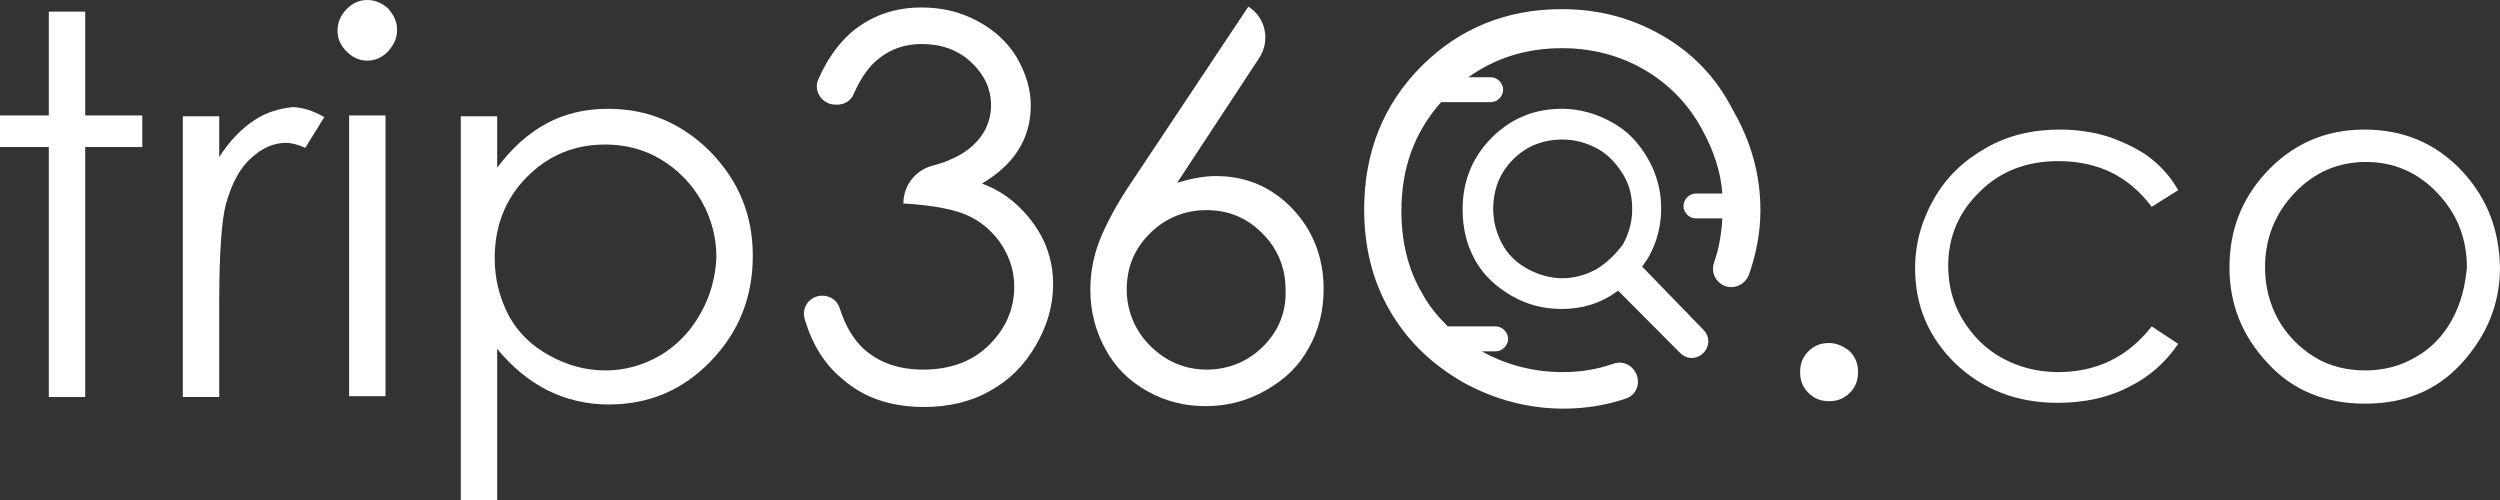 <svg width="140" height="28" viewBox="0 0 140 28" fill="white" xmlns="http://www.w3.org/2000/svg">
<rect x="0" y="0" width="140" height="28" fill="#333333" stroke="none"/>
<path d="M4.772 0.651H2.733V6.465H0V8.233H2.733V22.233H4.772V8.233H7.968V6.465H4.772V0.651Z" fill="white"/>
<path d="M14.222 6.744C13.527 7.209 12.879 7.86 12.277 8.791V6.512H10.238V22.233H12.277V16.884C12.277 14.139 12.416 12.326 12.647 11.442C12.972 10.279 13.435 9.395 14.083 8.837C14.686 8.279 15.334 8 16.029 8C16.307 8 16.678 8.093 17.095 8.279L18.16 6.558C17.512 6.186 16.909 6 16.353 6C15.612 6.093 14.917 6.279 14.222 6.744Z" fill="white"/>
<path d="M20.569 0C20.106 0 19.735 0.186 19.411 0.512C19.087 0.837 18.901 1.256 18.901 1.721C18.901 2.186 19.087 2.558 19.411 2.884C19.735 3.209 20.106 3.395 20.569 3.395C21.032 3.395 21.403 3.209 21.727 2.884C22.052 2.512 22.237 2.14 22.237 1.674C22.237 1.209 22.052 0.837 21.727 0.465C21.403 0.186 21.032 0 20.569 0Z" fill="white"/>
<path d="M21.588 6.465H19.55V22.186H21.588V6.465Z" fill="white"/>
<path d="M34.05 6.093C32.753 6.093 31.595 6.372 30.576 6.93C29.556 7.488 28.63 8.326 27.842 9.395V6.512H25.804V28H27.842V19.535C28.676 20.558 29.649 21.349 30.668 21.86C31.688 22.372 32.846 22.651 34.096 22.651C36.32 22.651 38.22 21.86 39.795 20.233C41.37 18.605 42.157 16.651 42.157 14.325C42.157 12.046 41.37 10.139 39.795 8.512C38.173 6.884 36.274 6.093 34.05 6.093ZM39.239 17.535C38.683 18.558 37.895 19.349 36.969 19.907C35.996 20.465 34.977 20.744 33.911 20.744C32.799 20.744 31.78 20.465 30.761 19.907C29.742 19.349 29.001 18.605 28.491 17.674C27.981 16.698 27.703 15.628 27.703 14.465C27.703 12.651 28.306 11.116 29.51 9.907C30.715 8.698 32.151 8.093 33.911 8.093C35.023 8.093 36.089 8.372 37.015 8.93C37.942 9.488 38.729 10.279 39.285 11.256C39.841 12.232 40.119 13.302 40.119 14.419C40.073 15.488 39.795 16.558 39.239 17.535Z" fill="white"/>
<path d="M54.99 10.279C54.99 10.279 54.99 10.232 54.99 10.279C56.797 9.209 57.723 7.767 57.723 5.907C57.723 4.977 57.445 4.093 56.936 3.209C56.426 2.372 55.685 1.674 54.712 1.163C53.739 0.651 52.72 0.419 51.608 0.419C50.079 0.419 48.782 0.884 47.67 1.814C46.883 2.512 46.281 3.395 45.817 4.465C45.539 5.116 46.049 5.86 46.79 5.86H46.883C47.3 5.86 47.67 5.628 47.809 5.256C48.226 4.326 48.69 3.674 49.245 3.256C49.894 2.744 50.681 2.465 51.608 2.465C52.72 2.465 53.646 2.791 54.388 3.488C55.129 4.186 55.499 4.977 55.499 5.907C55.499 6.512 55.314 7.116 54.944 7.628C54.573 8.139 54.017 8.605 53.23 8.93C52.952 9.07 52.627 9.163 52.303 9.256C51.284 9.488 50.589 10.372 50.589 11.395C52.21 11.488 53.461 11.721 54.249 12.093C55.036 12.465 55.639 13.023 56.102 13.721C56.565 14.465 56.797 15.209 56.797 16.046C56.797 17.302 56.333 18.372 55.407 19.302C54.48 20.232 53.23 20.698 51.701 20.698C50.357 20.698 49.245 20.326 48.365 19.535C47.809 19.023 47.346 18.279 47.022 17.256C46.883 16.837 46.512 16.558 46.049 16.558C45.354 16.558 44.844 17.209 45.076 17.907C45.493 19.302 46.188 20.419 47.161 21.209C48.365 22.279 49.894 22.791 51.747 22.791C53.09 22.791 54.341 22.512 55.407 21.907C56.519 21.302 57.353 20.465 58.001 19.349C58.65 18.233 58.974 17.116 58.974 15.907C58.974 14.511 58.511 13.256 57.584 12.139C56.843 11.256 56.009 10.651 54.99 10.279Z" fill="white"/>
<path d="M68.1 9.86C67.406 9.86 66.711 10 65.923 10.232L70.509 3.256C71.158 2.279 70.88 0.977 69.907 0.372L63.468 10.046C62.541 11.395 61.939 12.558 61.568 13.488C61.198 14.465 61.059 15.349 61.059 16.233C61.059 17.395 61.337 18.512 61.893 19.535C62.449 20.558 63.236 21.349 64.255 21.907C65.228 22.465 66.34 22.744 67.498 22.744C68.703 22.744 69.814 22.465 70.88 21.86C71.945 21.256 72.733 20.512 73.289 19.488C73.845 18.512 74.123 17.395 74.123 16.186C74.123 14.418 73.521 12.884 72.362 11.674C71.204 10.465 69.768 9.86 68.1 9.86ZM70.741 19.395C69.907 20.233 68.795 20.698 67.591 20.698C66.34 20.698 65.274 20.233 64.394 19.349C63.56 18.512 63.097 17.395 63.097 16.233C63.097 14.977 63.514 13.953 64.394 13.07C65.228 12.232 66.34 11.767 67.544 11.767C68.795 11.767 69.814 12.186 70.695 13.07C71.575 13.953 71.992 15.023 71.992 16.233C72.038 17.442 71.621 18.512 70.741 19.395Z" fill="white"/>
<path d="M91.959 14.93C92.051 14.791 92.19 14.605 92.283 14.465C92.792 13.581 93.024 12.651 93.024 11.674C93.024 10.698 92.792 9.767 92.283 8.884C91.773 8 91.125 7.302 90.244 6.837C89.41 6.372 88.484 6.093 87.465 6.093C85.89 6.093 84.593 6.651 83.527 7.721C82.462 8.791 81.906 10.139 81.906 11.721C81.906 12.791 82.137 13.721 82.6 14.558C83.064 15.395 83.759 16.047 84.639 16.558C85.519 17.07 86.446 17.302 87.465 17.302C88.438 17.302 89.364 17.07 90.198 16.558C90.337 16.465 90.476 16.372 90.615 16.279L94.09 19.767C94.275 19.953 94.507 20.046 94.738 20.046C94.97 20.046 95.201 19.953 95.387 19.767C95.757 19.395 95.757 18.837 95.387 18.465L91.959 14.93ZM89.41 15.07C88.808 15.395 88.16 15.581 87.511 15.581C86.816 15.581 86.168 15.395 85.565 15.07C84.963 14.744 84.454 14.279 84.129 13.674C83.805 13.07 83.62 12.419 83.62 11.721C83.62 10.605 83.99 9.674 84.731 8.93C85.473 8.186 86.399 7.814 87.511 7.814C88.206 7.814 88.855 8 89.457 8.326C90.059 8.651 90.522 9.163 90.893 9.767C91.264 10.372 91.403 11.023 91.403 11.721C91.403 12.419 91.217 13.07 90.893 13.674C90.476 14.232 90.013 14.698 89.41 15.07Z" fill="white"/>
<path d="M93.024 1.954C91.31 0.977 89.457 0.512 87.465 0.512C84.361 0.512 81.721 1.581 79.589 3.721C77.458 5.86 76.393 8.558 76.393 11.721C76.393 13.814 76.856 15.721 77.829 17.395C78.802 19.07 80.145 20.372 81.906 21.395C83.666 22.372 85.566 22.884 87.558 22.884C88.762 22.884 89.92 22.698 91.032 22.326C91.773 22.093 91.959 21.163 91.403 20.605C91.125 20.326 90.708 20.233 90.337 20.372C89.411 20.698 88.484 20.837 87.511 20.837C85.936 20.837 84.407 20.465 82.971 19.674H83.759C84.129 19.674 84.454 19.349 84.454 18.977C84.454 18.605 84.129 18.279 83.759 18.279H81.072C80.516 17.721 80.006 17.116 79.636 16.419C78.848 15.07 78.478 13.535 78.478 11.814C78.478 9.395 79.219 7.395 80.701 5.721H83.481C83.852 5.721 84.176 5.395 84.176 5.023C84.176 4.651 83.852 4.326 83.481 4.326H82.23C83.713 3.256 85.473 2.698 87.465 2.698C89.086 2.698 90.615 3.07 92.005 3.86C93.395 4.651 94.507 5.767 95.294 7.209C95.943 8.372 96.36 9.581 96.452 10.837H94.97C94.599 10.837 94.275 11.163 94.275 11.535C94.275 11.907 94.599 12.232 94.97 12.232H96.452C96.406 13.07 96.267 13.907 95.989 14.698C95.85 15.07 95.943 15.488 96.221 15.767C96.777 16.326 97.657 16.093 97.935 15.395C98.352 14.232 98.583 13.023 98.583 11.767C98.583 9.814 98.074 7.953 97.055 6.186C96.082 4.279 94.738 2.93 93.024 1.954Z" fill="white"/>
<path d="M102.428 19.209C101.965 19.209 101.594 19.349 101.27 19.674C100.946 20 100.807 20.372 100.807 20.837C100.807 21.302 100.946 21.674 101.27 22C101.594 22.326 101.965 22.465 102.428 22.465C102.892 22.465 103.262 22.326 103.587 22C103.911 21.674 104.05 21.302 104.05 20.837C104.05 20.372 103.911 20 103.587 19.674C103.262 19.395 102.845 19.209 102.428 19.209Z" fill="white"/>
<path d="M115.261 9.023C117.485 9.023 119.199 9.86 120.496 11.581L121.978 10.651C121.561 9.907 121.005 9.302 120.403 8.837C119.801 8.372 119.013 8 118.133 7.674C117.253 7.395 116.326 7.256 115.354 7.256C113.825 7.256 112.435 7.581 111.23 8.279C109.98 8.977 109.007 9.907 108.312 11.116C107.617 12.325 107.246 13.628 107.246 15.023C107.246 17.116 107.988 18.884 109.516 20.372C111.045 21.814 112.945 22.558 115.215 22.558C116.697 22.558 118.04 22.279 119.199 21.674C120.357 21.116 121.283 20.279 121.978 19.256L120.496 18.279C119.152 20 117.392 20.837 115.261 20.837C114.103 20.837 113.037 20.558 112.111 20.046C111.184 19.535 110.443 18.791 109.887 17.86C109.331 16.93 109.099 15.907 109.099 14.884C109.099 13.256 109.702 11.86 110.86 10.744C112.018 9.581 113.5 9.023 115.261 9.023Z" fill="white"/>
<path d="M137.961 9.674C136.479 8.046 134.625 7.256 132.402 7.256C130.178 7.256 128.325 8.093 126.843 9.721C125.499 11.209 124.851 12.93 124.851 14.977C124.851 17.023 125.545 18.791 126.982 20.325C128.371 21.86 130.224 22.605 132.448 22.605C134.672 22.605 136.479 21.86 137.868 20.325C139.258 18.791 139.999 17.023 139.999 14.977C139.953 12.884 139.304 11.163 137.961 9.674ZM137.312 17.907C136.803 18.837 136.108 19.535 135.274 20C134.394 20.512 133.467 20.744 132.448 20.744C131.429 20.744 130.456 20.512 129.622 20C128.788 19.488 128.093 18.791 127.584 17.907C127.074 16.977 126.843 16 126.843 14.977C126.843 13.349 127.399 11.953 128.51 10.791C129.622 9.628 130.966 9.07 132.494 9.07C134.023 9.07 135.367 9.628 136.479 10.791C137.59 11.953 138.146 13.349 138.146 14.977C138.054 16 137.822 16.977 137.312 17.907Z" fill="white"/>
</svg>
